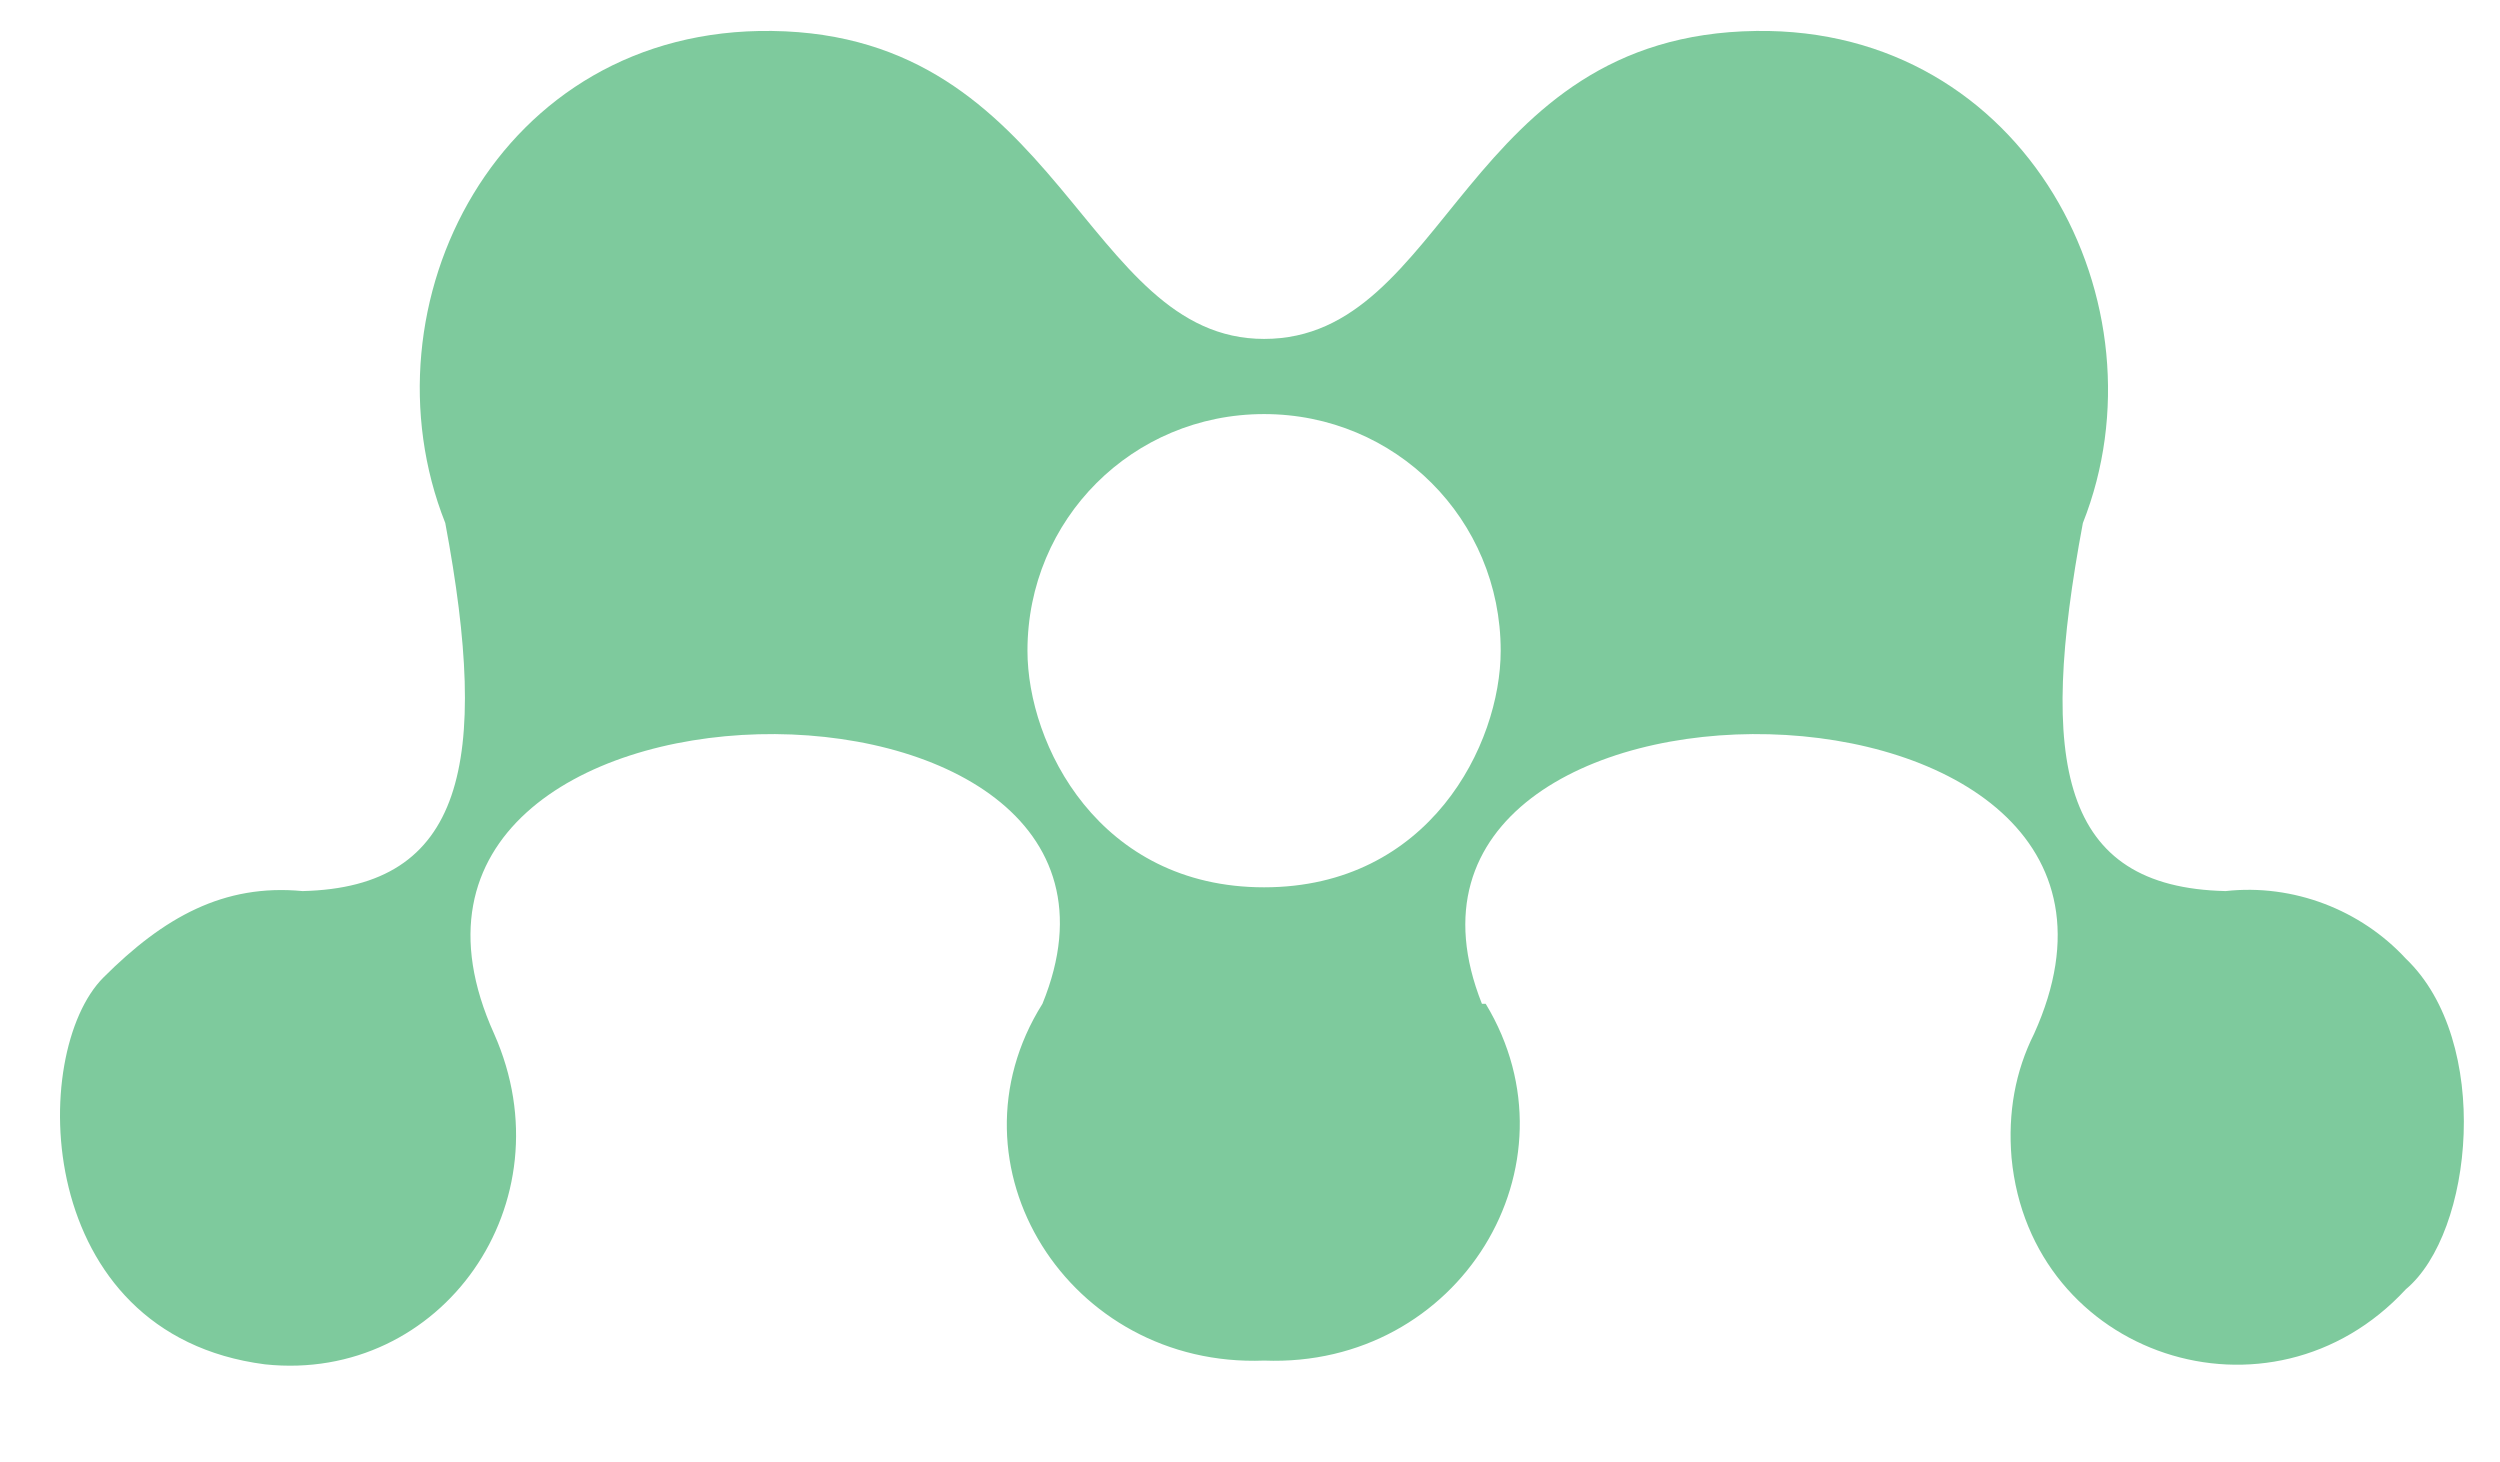 <svg width="65" height="38" viewBox="0 0 65 38" fill="none" xmlns="http://www.w3.org/2000/svg">
<path d="M62.553 24.926C64.8 27.074 64.311 32.055 62.553 33.52C59.038 37.328 52.788 35.277 52.3 30.102C52.202 28.93 52.397 27.855 52.886 26.879C57.475 16.723 34.721 16.527 38.53 26.098C38.628 26.098 38.628 26.098 38.628 26.098C41.167 30.297 37.944 35.57 32.866 35.375C27.788 35.57 24.468 30.297 27.104 26.098C31.011 16.527 8.257 16.723 12.847 26.879C14.8 31.273 11.479 35.961 6.889 35.473C0.835 34.691 0.737 27.367 2.69 25.414C4.253 23.852 5.815 22.973 7.866 23.168C12.065 23.07 12.749 19.848 11.577 13.598C9.331 7.934 12.944 0.707 20.073 0.805C27.593 0.902 28.178 8.812 32.866 8.812C37.651 8.812 38.042 0.902 45.659 0.805C52.69 0.707 56.401 7.934 54.155 13.598C52.983 19.848 53.569 23.07 57.866 23.168C59.624 22.973 61.382 23.656 62.553 24.926ZM32.866 23.07C37.163 23.07 39.018 19.359 39.018 16.918C39.018 13.5 36.284 10.766 32.866 10.766C29.448 10.766 26.714 13.5 26.714 16.918C26.714 19.359 28.569 23.07 32.866 23.07Z" fill="#7ECA9D"/>
</svg>
